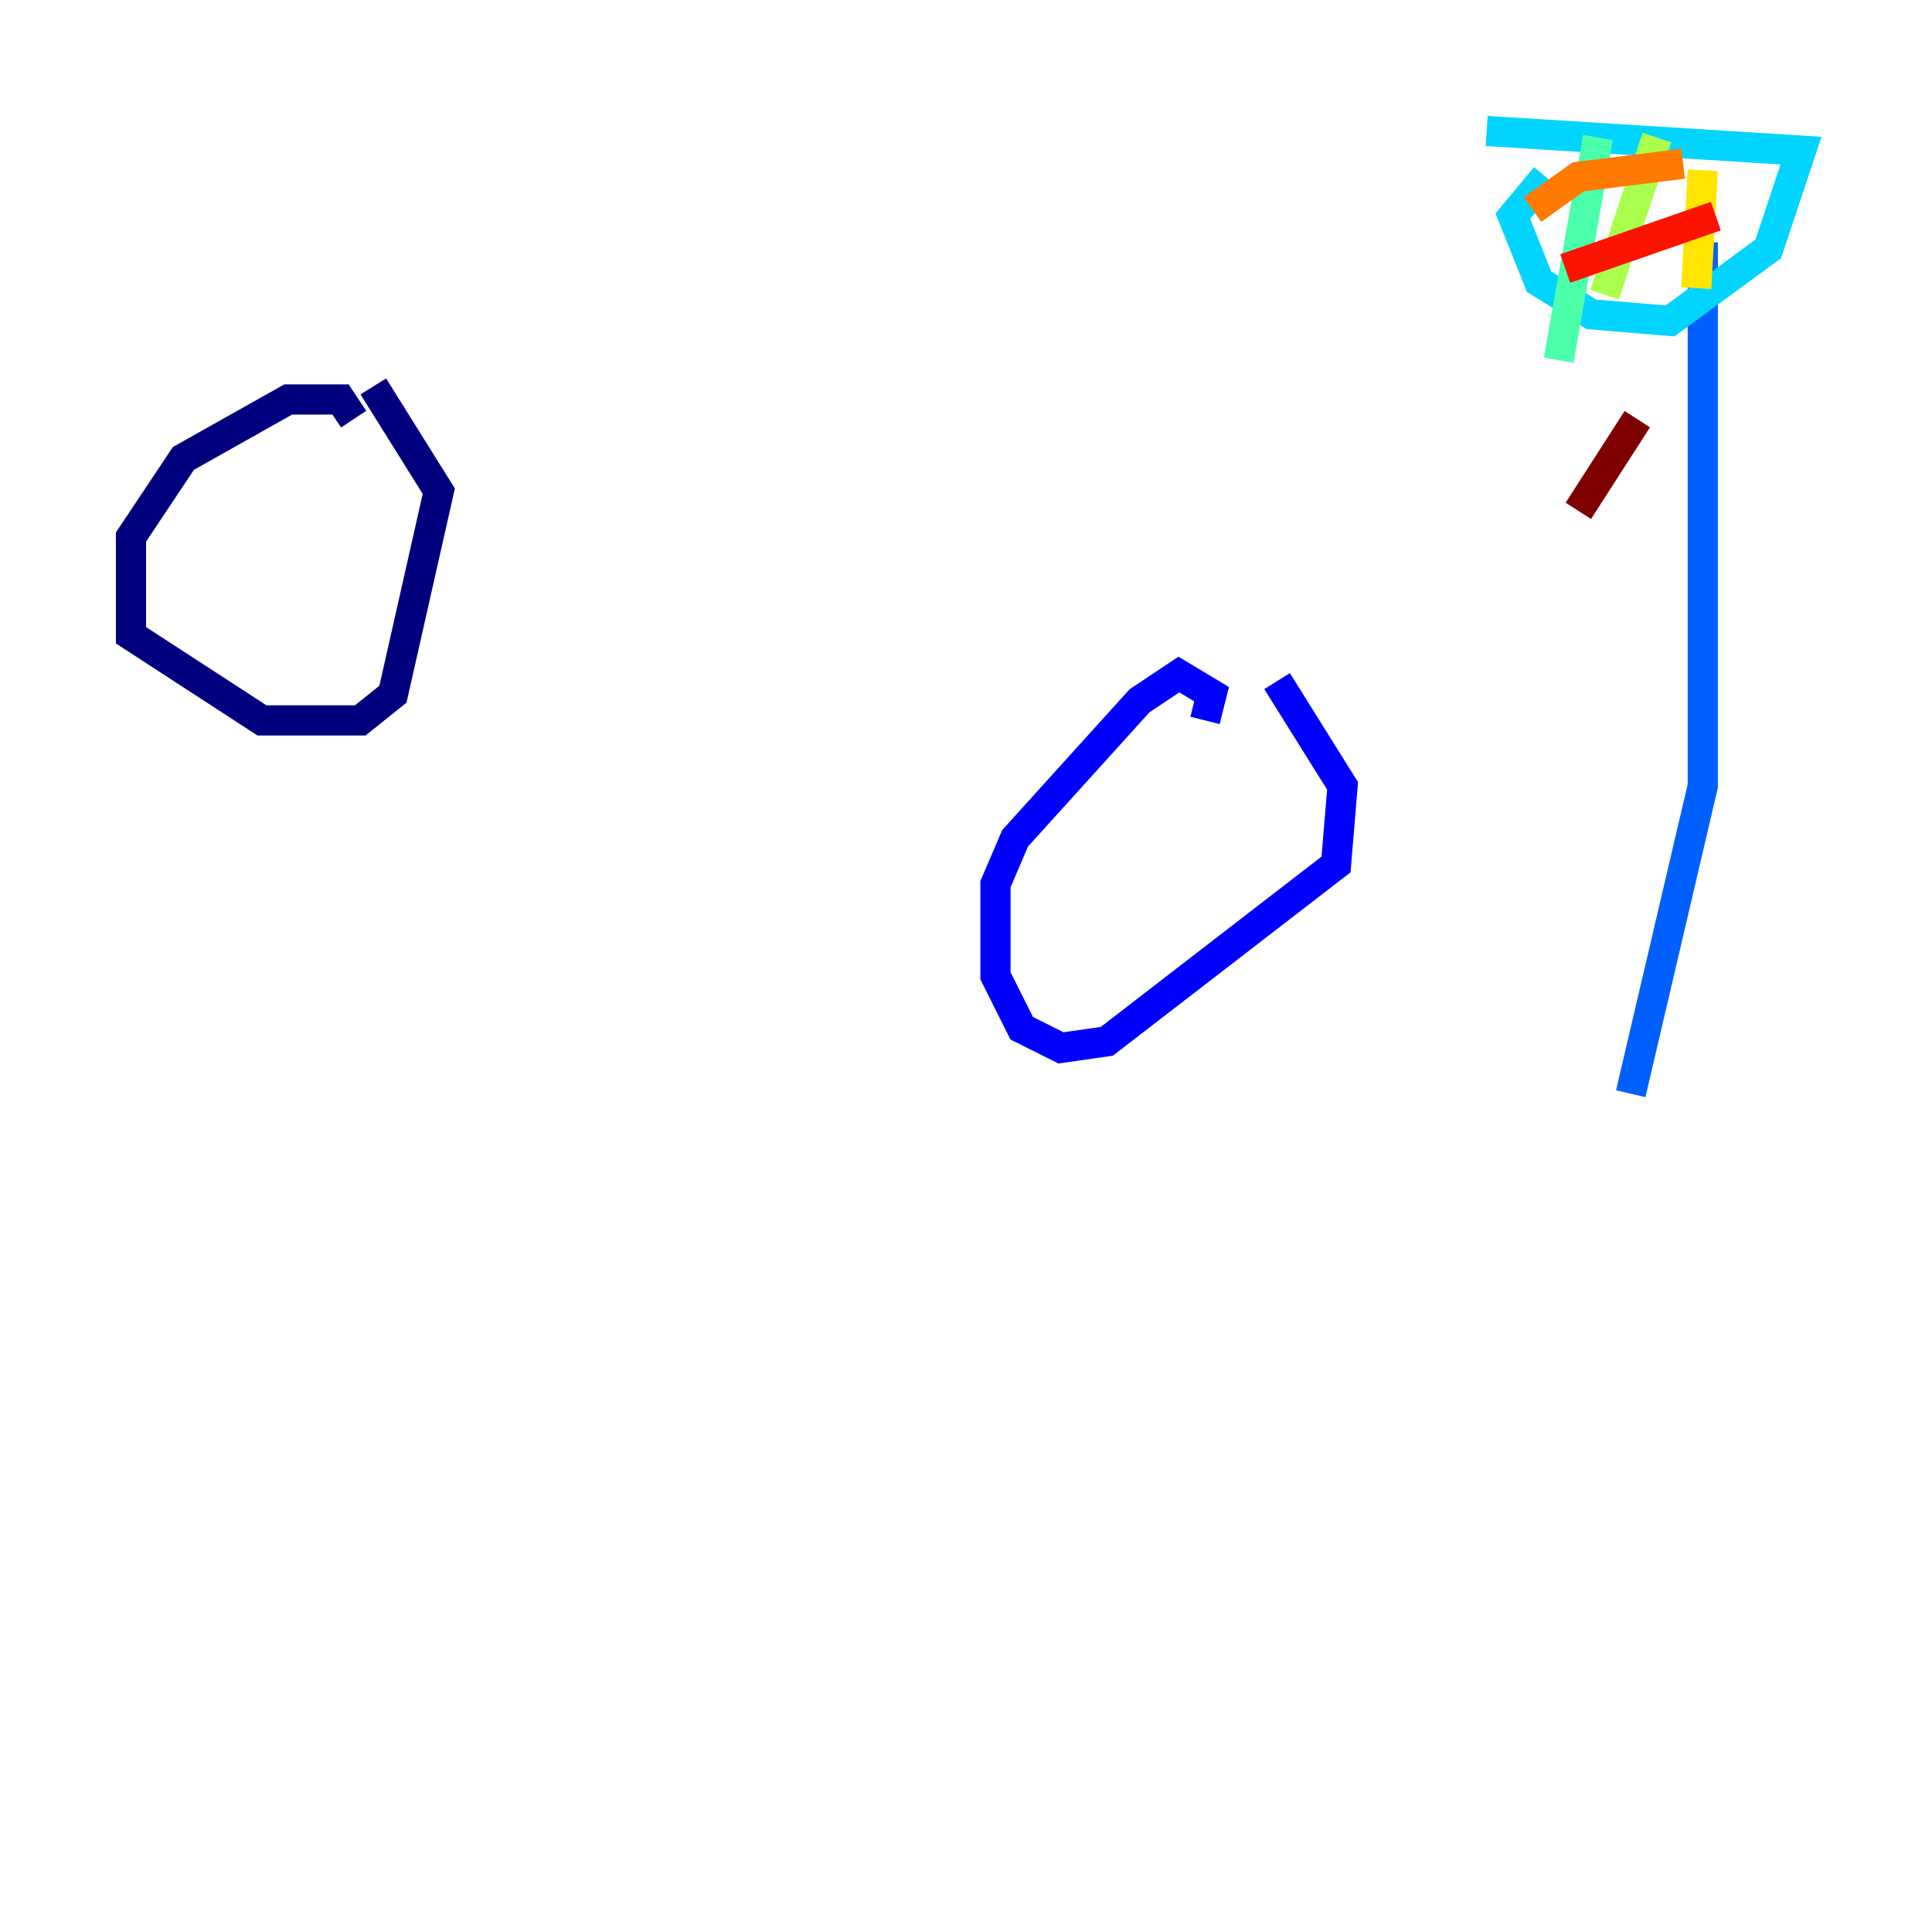 <?xml version="1.0" encoding="utf-8" ?>
<svg baseProfile="tiny" height="128" version="1.2" viewBox="0,0,128,128" width="128" xmlns="http://www.w3.org/2000/svg" xmlns:ev="http://www.w3.org/2001/xml-events" xmlns:xlink="http://www.w3.org/1999/xlink"><defs /><polyline fill="none" points="23.43,27.77 22.563,26.468 19.091,26.468 12.149,30.373 8.678,35.58 8.678,42.088 17.356,47.729 23.864,47.729 26.034,45.993 29.071,32.542 24.732,25.6" stroke="#00007f" stroke-width="2" /><polyline fill="none" points="79.837,47.729 80.271,45.993 78.102,44.691 75.498,46.427 67.254,55.539 65.953,58.576 65.953,64.651 67.688,68.122 70.291,69.424 73.329,68.99 88.515,57.275 88.949,52.068 84.61,45.125" stroke="#0000fe" stroke-width="2" /><polyline fill="none" points="112.814,16.054 112.814,52.068 108.041,72.461" stroke="#0060ff" stroke-width="2" /><polyline fill="none" points="102.4,11.715 100.231,14.319 101.966,18.658 105.437,20.827 110.644,21.261 117.153,16.488 119.322,9.98 98.495,8.678" stroke="#00d4ff" stroke-width="2" /><polyline fill="none" points="105.871,9.112 103.268,23.864" stroke="#4cffaa" stroke-width="2" /><polyline fill="none" points="109.776,9.112 106.305,19.525" stroke="#aaff4c" stroke-width="2" /><polyline fill="none" points="112.814,11.281 112.38,19.091" stroke="#ffe500" stroke-width="2" /><polyline fill="none" points="101.532,13.885 104.57,11.715 111.512,10.848" stroke="#ff7a00" stroke-width="2" /><polyline fill="none" points="103.702,17.79 113.681,14.319" stroke="#fe1200" stroke-width="2" /><polyline fill="none" points="108.475,27.77 104.57,33.844" stroke="#7f0000" stroke-width="2" /></svg>